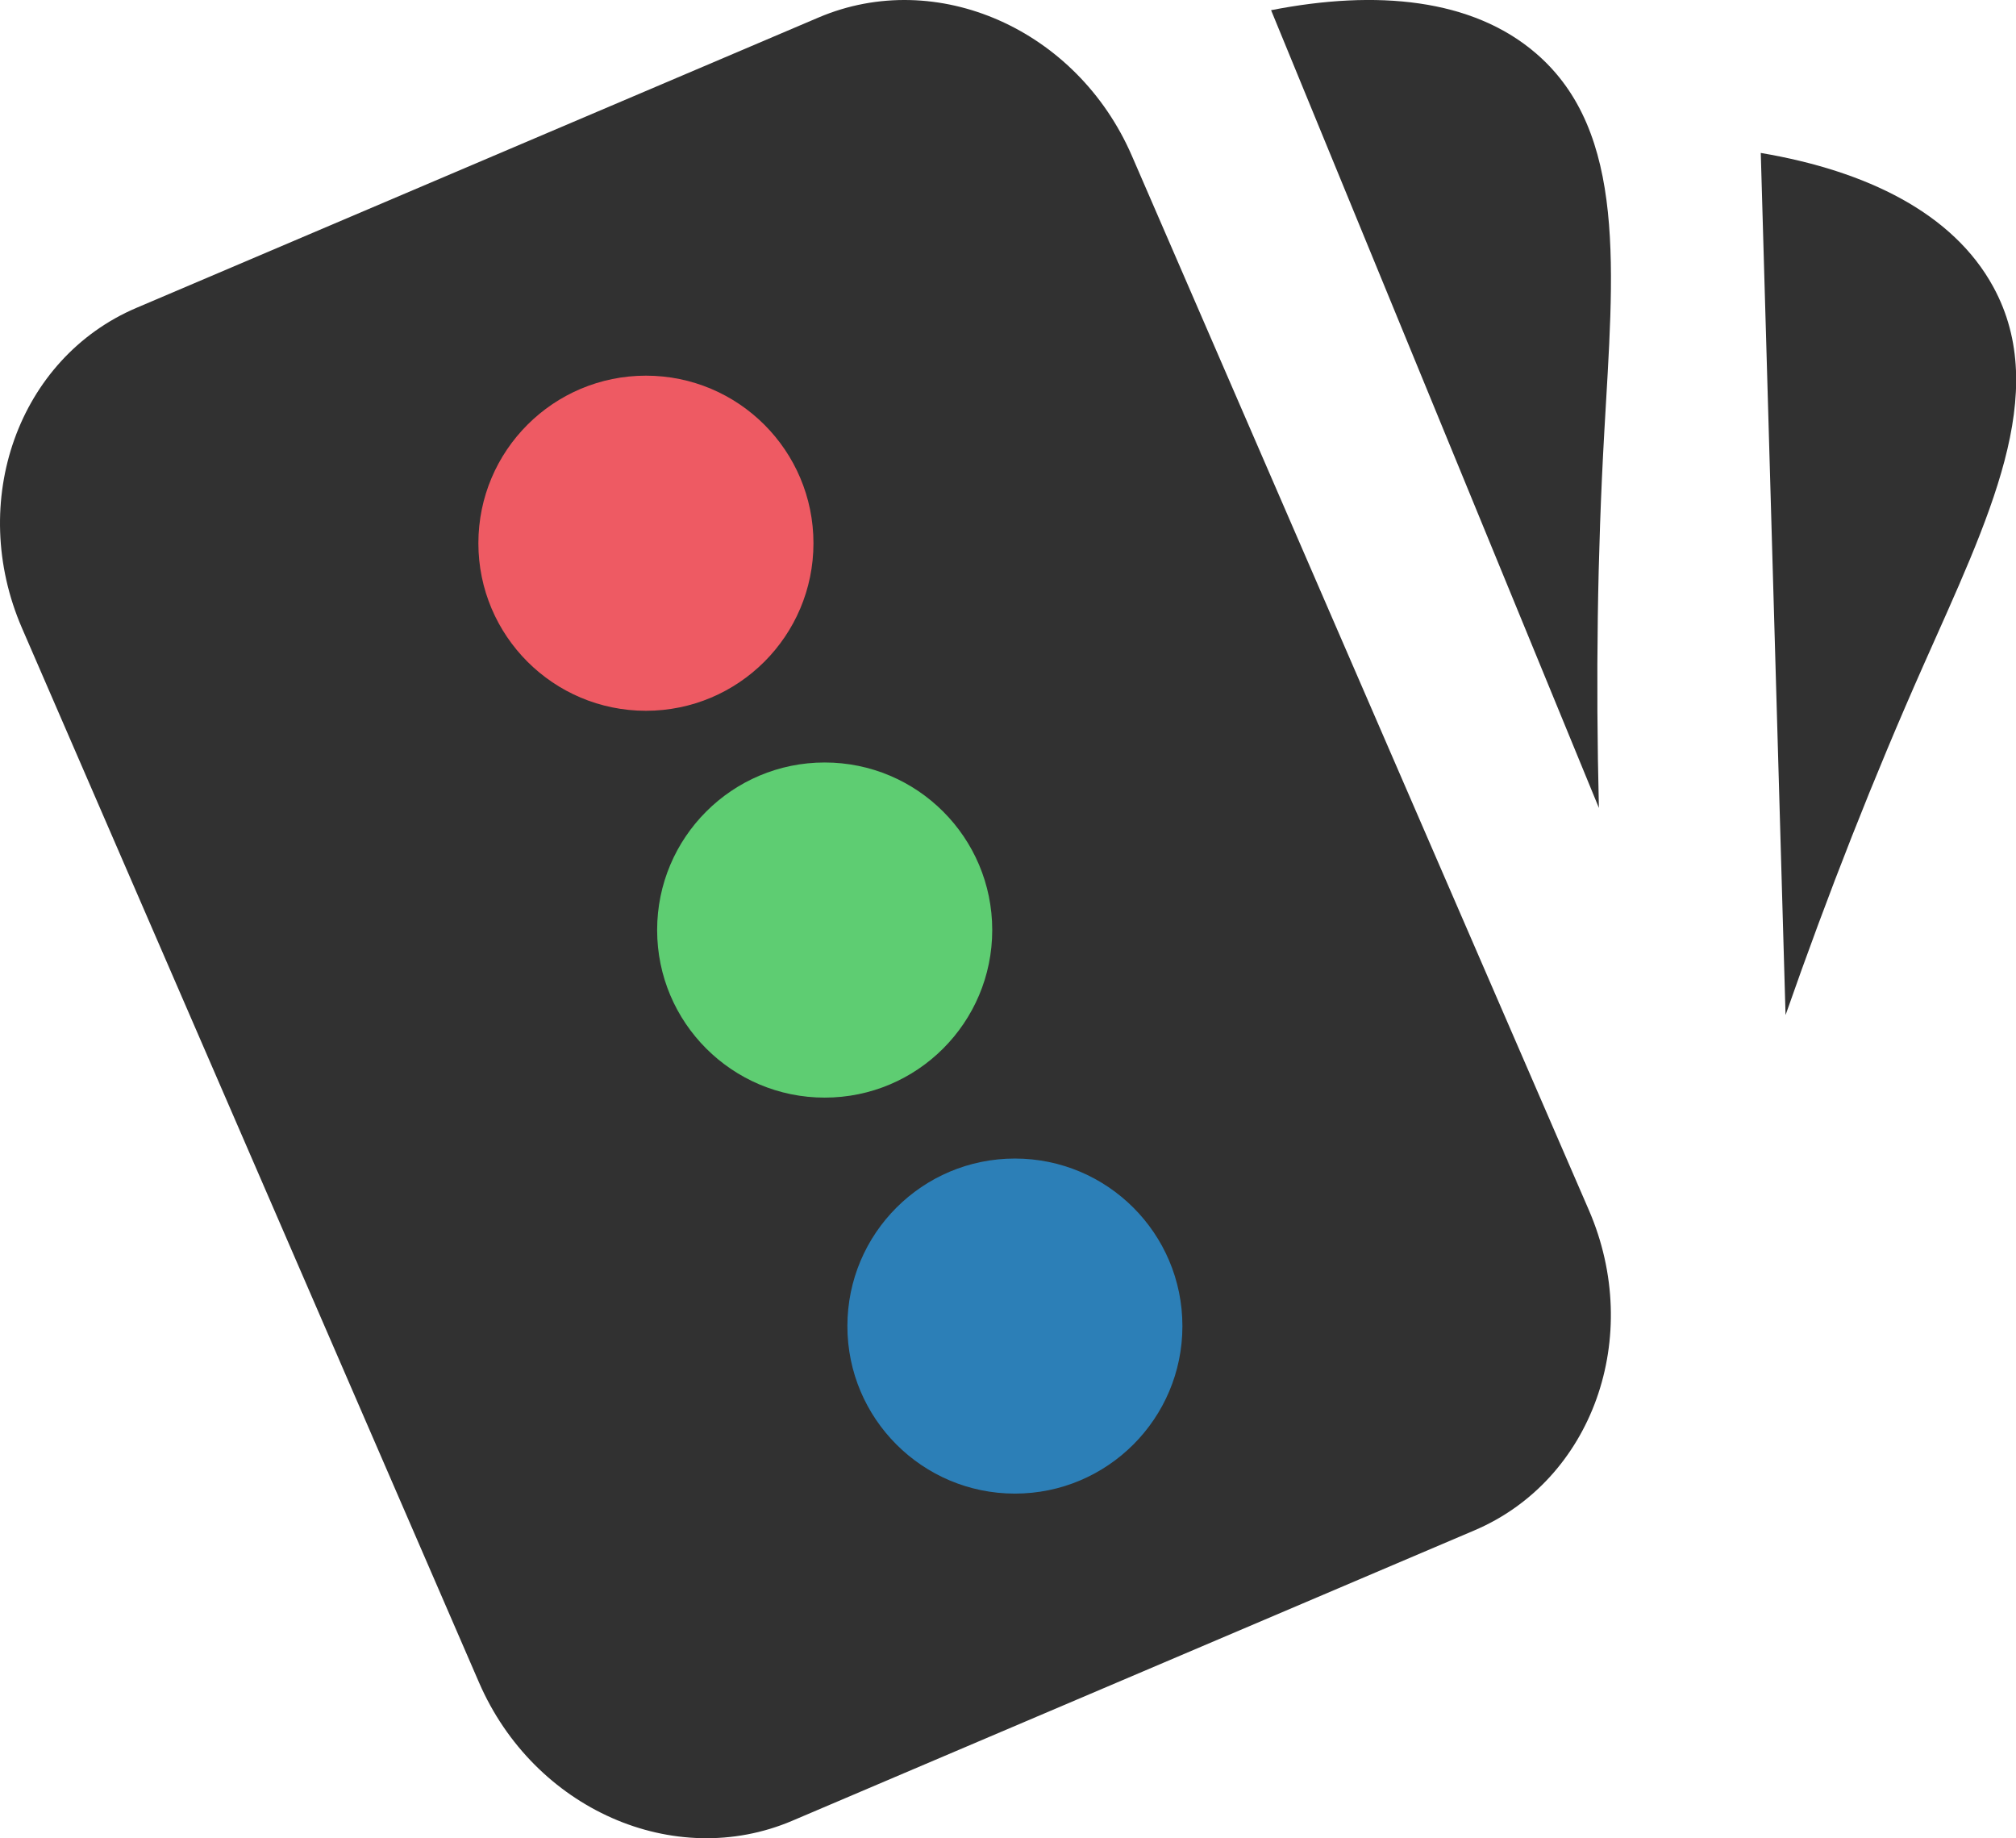 <svg xmlns="http://www.w3.org/2000/svg" width="399.98" height="364.666" viewBox="0 0 3364 3067">
<defs>
    <style>
      .cls-1 {
        fill: #313131;
        fill-rule: evenodd;
      }

      .cls-2 {
        fill: #ee5a63;
      }

      .cls-3 {
        fill: #5ecd72;
      }

      .cls-4 {
        fill: #2c7fb7;
      }
    </style>
  </defs>
  <path id="Rounded_Rectangle_1" data-name="Rounded Rectangle 1" class="cls-1" d="M227.719,513.632L1365.99,29.157c197.07-83.877,431.09,19.424,522.69,230.73L2651.23,2018.9c91.61,211.31,6.11,450.6-190.96,534.48L1321.99,3037.86c-197.07,83.87-431.081-19.43-522.684-230.73L36.755,1048.11C-54.848,836.8,30.65,597.509,227.719,513.632Z"/>
  <circle class="cls-2" cx="1077.815" cy="906.346" r="279.565"/>
  <circle id="Ellipse_1_copy" data-name="Ellipse 1 copy" class="cls-3" cx="1376.11" cy="1551.75" r="279.58"/>
  <circle id="Ellipse_1_copy_2" data-name="Ellipse 1 copy 2" class="cls-4" cx="1693.515" cy="2212.5" r="279.515"/>
  <path class="cls-1" d="M2668,1348Q2394.505,682.5,2121,17c176.36-34.571,335.91-19.31,442,72,152.87,131.564,129.13,363.986,114,632C2665.5,924.727,2662.63,1132.06,2668,1348Z"/>
  <path id="Shape_1_copy" data-name="Shape 1 copy" class="cls-1" d="M2979.47,1693.6q-20.67-719.22-41.35-1438.424c177.19,29.981,321.05,100.638,388.03,223.548,96.52,177.1-7.82,386.135-116.69,631.506C3126.71,1296.75,3050.76,1489.7,2979.47,1693.6Z"/>
</svg>
